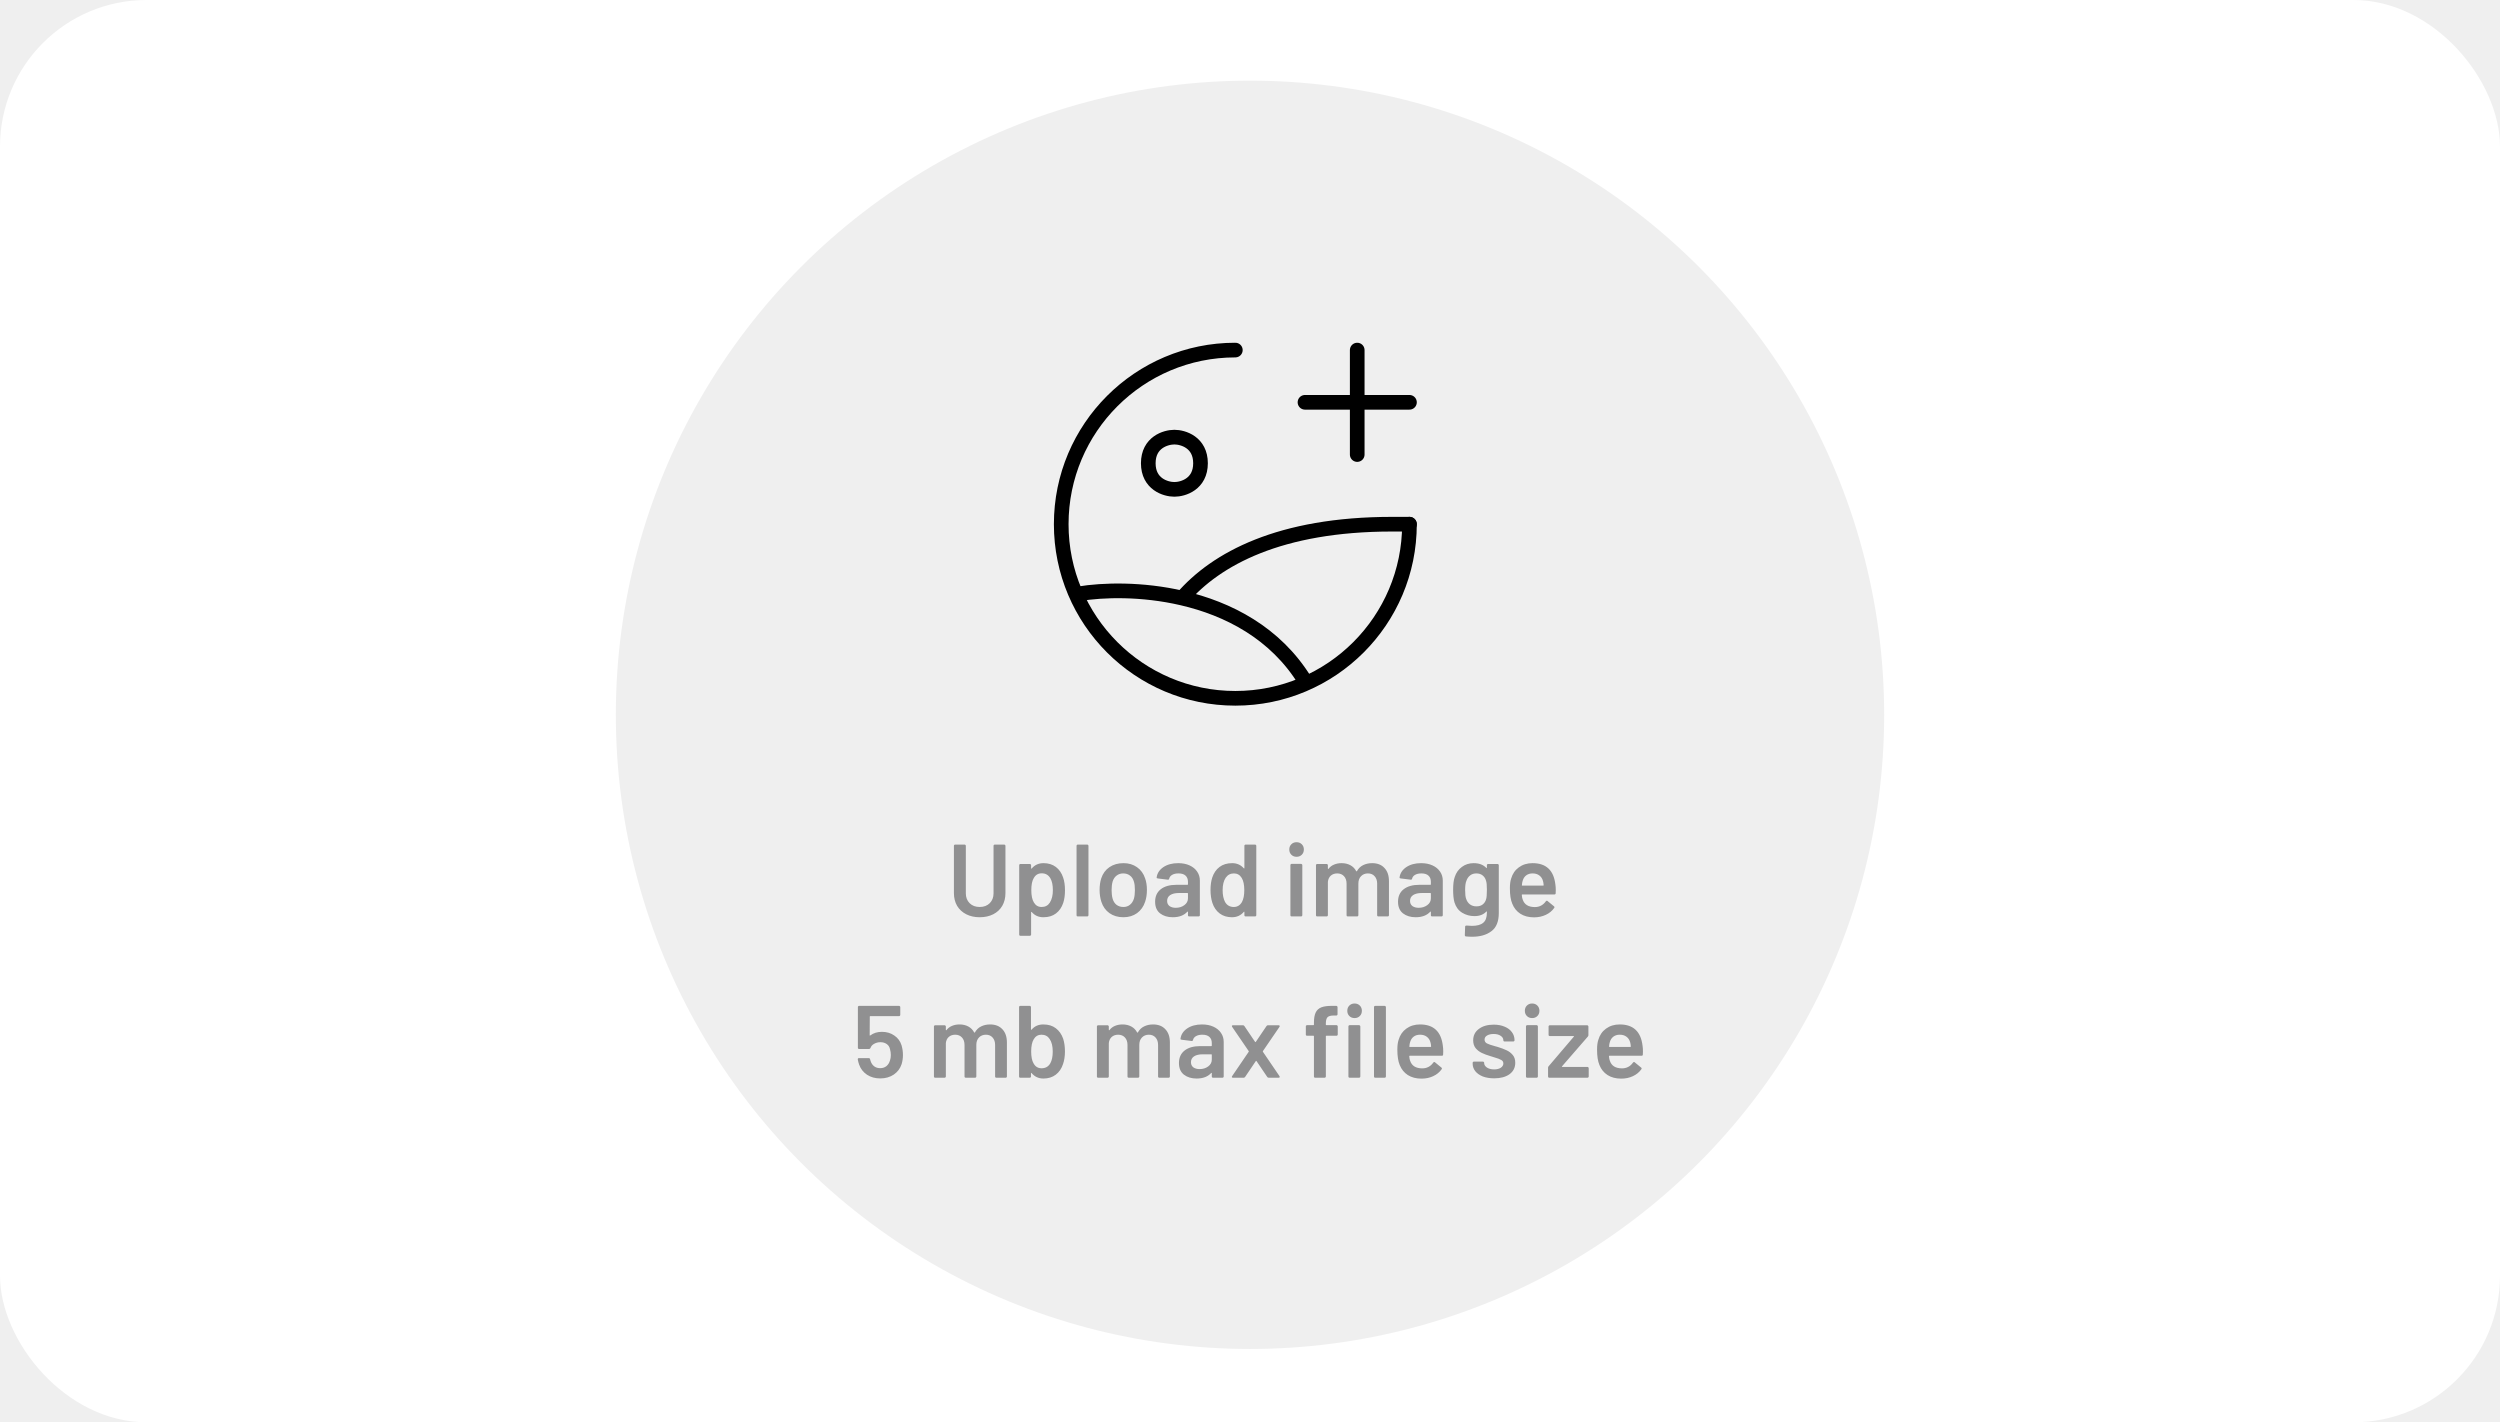 <svg width="341" height="194" viewBox="0 0 341 194" fill="none" xmlns="http://www.w3.org/2000/svg">
<rect width="341" height="194" fill="#777777"/>
<rect x="-45" y="-369" width="430" height="932" rx="30" fill="white"/>
<rect x="-23" y="-96" width="387" height="318" rx="30" fill="#EFEFEF"/>
<rect width="341" height="194" rx="20" fill="white"/>
<circle cx="170.5" cy="97.5" r="86.5" fill="#EFEFEF"/>
<path d="M147.125 81C150.457 80.445 155.763 80.305 161.244 81.576M161.244 81.576C167.485 83.024 173.954 86.3 178 92.875M161.244 81.576C165.875 76.215 174.575 71.5 189.875 71.5H192.25M160.188 59.625C159 59.625 156.625 60.337 156.625 63.188C156.625 66.037 159 66.75 160.188 66.75C161.375 66.75 163.75 66.037 163.75 63.188C163.75 60.337 161.375 59.625 160.188 59.625Z" stroke="black" stroke-width="2" stroke-linecap="round" stroke-linejoin="round"/>
<path d="M192.25 71.5C192.25 84.617 181.617 95.25 168.5 95.25C155.383 95.25 144.75 84.617 144.75 71.5C144.75 58.383 155.383 47.75 168.5 47.75" stroke="black" stroke-width="2" stroke-linecap="round" stroke-linejoin="round"/>
<path d="M185.125 47.75V54.875M185.125 54.875V62M185.125 54.875H192.25M185.125 54.875H178" stroke="black" stroke-width="2" stroke-linecap="round" stroke-linejoin="round"/>
<path d="M133.629 125.112C132.938 125.112 132.327 124.977 131.795 124.706C131.263 124.435 130.847 124.053 130.549 123.558C130.259 123.054 130.115 122.475 130.115 121.822V115.368C130.115 115.321 130.129 115.284 130.157 115.256C130.194 115.219 130.236 115.2 130.283 115.2H131.571C131.617 115.2 131.655 115.219 131.683 115.256C131.72 115.284 131.739 115.321 131.739 115.368V121.85C131.739 122.401 131.911 122.849 132.257 123.194C132.602 123.539 133.059 123.712 133.629 123.712C134.198 123.712 134.655 123.539 135.001 123.194C135.346 122.849 135.519 122.401 135.519 121.85V115.368C135.519 115.321 135.533 115.284 135.561 115.256C135.598 115.219 135.64 115.2 135.687 115.2H136.975C137.021 115.2 137.059 115.219 137.087 115.256C137.124 115.284 137.143 115.321 137.143 115.368V121.822C137.143 122.475 136.998 123.054 136.709 123.558C136.419 124.053 136.009 124.435 135.477 124.706C134.945 124.977 134.329 125.112 133.629 125.112ZM145.011 119.694C145.179 120.17 145.263 120.753 145.263 121.444C145.263 122.107 145.184 122.676 145.025 123.152C144.82 123.768 144.488 124.249 144.031 124.594C143.583 124.939 143.014 125.112 142.323 125.112C141.66 125.112 141.128 124.874 140.727 124.398C140.708 124.379 140.69 124.375 140.671 124.384C140.652 124.393 140.643 124.412 140.643 124.44V127.478C140.643 127.525 140.624 127.562 140.587 127.59C140.559 127.627 140.522 127.646 140.475 127.646H139.187C139.14 127.646 139.098 127.627 139.061 127.59C139.033 127.562 139.019 127.525 139.019 127.478V118.014C139.019 117.967 139.033 117.93 139.061 117.902C139.098 117.865 139.14 117.846 139.187 117.846H140.475C140.522 117.846 140.559 117.865 140.587 117.902C140.624 117.93 140.643 117.967 140.643 118.014V118.434C140.643 118.462 140.652 118.481 140.671 118.49C140.69 118.499 140.708 118.49 140.727 118.462C141.138 117.977 141.674 117.734 142.337 117.734C143 117.734 143.56 117.907 144.017 118.252C144.474 118.597 144.806 119.078 145.011 119.694ZM143.191 123.124C143.471 122.695 143.611 122.125 143.611 121.416C143.611 120.735 143.499 120.198 143.275 119.806C143.014 119.349 142.617 119.12 142.085 119.12C141.6 119.12 141.236 119.344 140.993 119.792C140.778 120.156 140.671 120.697 140.671 121.416C140.671 122.153 140.788 122.713 141.021 123.096C141.264 123.507 141.614 123.712 142.071 123.712C142.566 123.712 142.939 123.516 143.191 123.124ZM147.01 125C146.963 125 146.921 124.986 146.884 124.958C146.856 124.921 146.842 124.879 146.842 124.832V115.368C146.842 115.321 146.856 115.284 146.884 115.256C146.921 115.219 146.963 115.2 147.01 115.2H148.298C148.344 115.2 148.382 115.219 148.41 115.256C148.447 115.284 148.466 115.321 148.466 115.368V124.832C148.466 124.879 148.447 124.921 148.41 124.958C148.382 124.986 148.344 125 148.298 125H147.01ZM153.233 125.112C152.496 125.112 151.861 124.925 151.329 124.552C150.806 124.179 150.438 123.661 150.223 122.998C150.064 122.494 149.985 121.962 149.985 121.402C149.985 120.805 150.06 120.273 150.209 119.806C150.424 119.153 150.797 118.644 151.329 118.28C151.861 117.916 152.5 117.734 153.247 117.734C153.956 117.734 154.568 117.916 155.081 118.28C155.604 118.644 155.972 119.148 156.187 119.792C156.355 120.24 156.439 120.772 156.439 121.388C156.439 121.976 156.36 122.508 156.201 122.984C155.986 123.647 155.618 124.169 155.095 124.552C154.572 124.925 153.952 125.112 153.233 125.112ZM153.233 123.712C153.578 123.712 153.872 123.614 154.115 123.418C154.367 123.222 154.549 122.947 154.661 122.592C154.754 122.284 154.801 121.892 154.801 121.416C154.801 120.912 154.754 120.52 154.661 120.24C154.558 119.885 154.381 119.615 154.129 119.428C153.877 119.232 153.569 119.134 153.205 119.134C152.86 119.134 152.561 119.232 152.309 119.428C152.057 119.615 151.875 119.885 151.763 120.24C151.67 120.567 151.623 120.959 151.623 121.416C151.623 121.873 151.67 122.265 151.763 122.592C151.866 122.947 152.043 123.222 152.295 123.418C152.556 123.614 152.869 123.712 153.233 123.712ZM160.708 117.734C161.296 117.734 161.814 117.837 162.262 118.042C162.71 118.247 163.056 118.532 163.298 118.896C163.541 119.251 163.662 119.657 163.662 120.114V124.832C163.662 124.879 163.644 124.921 163.606 124.958C163.578 124.986 163.541 125 163.494 125H162.206C162.16 125 162.118 124.986 162.08 124.958C162.052 124.921 162.038 124.879 162.038 124.832V124.384C162.038 124.356 162.029 124.342 162.01 124.342C161.992 124.333 161.973 124.337 161.954 124.356C161.497 124.86 160.834 125.112 159.966 125.112C159.266 125.112 158.688 124.935 158.23 124.58C157.782 124.225 157.558 123.698 157.558 122.998C157.558 122.27 157.81 121.705 158.314 121.304C158.828 120.893 159.546 120.688 160.47 120.688H161.968C162.015 120.688 162.038 120.665 162.038 120.618V120.282C162.038 119.918 161.931 119.638 161.716 119.442C161.502 119.237 161.18 119.134 160.75 119.134C160.396 119.134 160.106 119.199 159.882 119.33C159.668 119.451 159.532 119.624 159.476 119.848C159.448 119.96 159.383 120.007 159.28 119.988L157.922 119.82C157.876 119.811 157.834 119.797 157.796 119.778C157.768 119.75 157.759 119.717 157.768 119.68C157.843 119.111 158.146 118.644 158.678 118.28C159.22 117.916 159.896 117.734 160.708 117.734ZM160.372 123.824C160.83 123.824 161.222 123.703 161.548 123.46C161.875 123.217 162.038 122.909 162.038 122.536V121.878C162.038 121.831 162.015 121.808 161.968 121.808H160.792C160.298 121.808 159.906 121.901 159.616 122.088C159.336 122.275 159.196 122.541 159.196 122.886C159.196 123.185 159.304 123.418 159.518 123.586C159.742 123.745 160.027 123.824 160.372 123.824ZM169.735 115.368C169.735 115.321 169.749 115.284 169.777 115.256C169.814 115.219 169.856 115.2 169.903 115.2H171.191C171.237 115.2 171.275 115.219 171.303 115.256C171.34 115.284 171.359 115.321 171.359 115.368V124.832C171.359 124.879 171.34 124.921 171.303 124.958C171.275 124.986 171.237 125 171.191 125H169.903C169.856 125 169.814 124.986 169.777 124.958C169.749 124.921 169.735 124.879 169.735 124.832V124.412C169.735 124.384 169.725 124.365 169.707 124.356C169.688 124.347 169.669 124.356 169.651 124.384C169.24 124.869 168.703 125.112 168.041 125.112C167.378 125.112 166.818 124.939 166.361 124.594C165.903 124.249 165.572 123.768 165.367 123.152C165.199 122.629 165.115 122.046 165.115 121.402C165.115 120.739 165.194 120.17 165.353 119.694C165.558 119.078 165.889 118.597 166.347 118.252C166.804 117.907 167.378 117.734 168.069 117.734C168.713 117.734 169.24 117.967 169.651 118.434C169.669 118.453 169.688 118.462 169.707 118.462C169.725 118.453 169.735 118.434 169.735 118.406V115.368ZM169.399 123.04C169.613 122.657 169.721 122.116 169.721 121.416C169.721 120.688 169.604 120.133 169.371 119.75C169.119 119.339 168.764 119.134 168.307 119.134C167.831 119.134 167.457 119.33 167.187 119.722C166.907 120.133 166.767 120.702 166.767 121.43C166.767 122.083 166.879 122.62 167.103 123.04C167.364 123.488 167.761 123.712 168.293 123.712C168.769 123.712 169.137 123.488 169.399 123.04ZM176.852 116.866C176.562 116.866 176.324 116.773 176.138 116.586C175.951 116.399 175.858 116.161 175.858 115.872C175.858 115.583 175.951 115.345 176.138 115.158C176.324 114.971 176.562 114.878 176.852 114.878C177.141 114.878 177.379 114.971 177.566 115.158C177.752 115.345 177.846 115.583 177.846 115.872C177.846 116.161 177.752 116.399 177.566 116.586C177.379 116.773 177.141 116.866 176.852 116.866ZM176.18 125C176.133 125 176.091 124.986 176.054 124.958C176.026 124.921 176.012 124.879 176.012 124.832V118C176.012 117.953 176.026 117.916 176.054 117.888C176.091 117.851 176.133 117.832 176.18 117.832H177.468C177.514 117.832 177.552 117.851 177.58 117.888C177.617 117.916 177.636 117.953 177.636 118V124.832C177.636 124.879 177.617 124.921 177.58 124.958C177.552 124.986 177.514 125 177.468 125H176.18ZM187.158 117.734C187.877 117.734 188.437 117.953 188.838 118.392C189.249 118.821 189.454 119.423 189.454 120.198V124.832C189.454 124.879 189.435 124.921 189.398 124.958C189.37 124.986 189.333 125 189.286 125H188.012C187.965 125 187.923 124.986 187.886 124.958C187.858 124.921 187.844 124.879 187.844 124.832V120.534C187.844 120.105 187.727 119.764 187.494 119.512C187.27 119.26 186.967 119.134 186.584 119.134C186.201 119.134 185.889 119.26 185.646 119.512C185.403 119.764 185.282 120.1 185.282 120.52V124.832C185.282 124.879 185.263 124.921 185.226 124.958C185.198 124.986 185.161 125 185.114 125H183.84C183.793 125 183.751 124.986 183.714 124.958C183.686 124.921 183.672 124.879 183.672 124.832V120.534C183.672 120.105 183.555 119.764 183.322 119.512C183.089 119.26 182.781 119.134 182.398 119.134C182.043 119.134 181.749 119.237 181.516 119.442C181.292 119.647 181.161 119.927 181.124 120.282V124.832C181.124 124.879 181.105 124.921 181.068 124.958C181.04 124.986 181.003 125 180.956 125H179.668C179.621 125 179.579 124.986 179.542 124.958C179.514 124.921 179.5 124.879 179.5 124.832V118.014C179.5 117.967 179.514 117.93 179.542 117.902C179.579 117.865 179.621 117.846 179.668 117.846H180.956C181.003 117.846 181.04 117.865 181.068 117.902C181.105 117.93 181.124 117.967 181.124 118.014V118.476C181.124 118.504 181.133 118.523 181.152 118.532C181.171 118.541 181.189 118.532 181.208 118.504C181.413 118.243 181.665 118.051 181.964 117.93C182.272 117.799 182.613 117.734 182.986 117.734C183.443 117.734 183.845 117.827 184.19 118.014C184.535 118.201 184.801 118.471 184.988 118.826C185.016 118.863 185.049 118.863 185.086 118.826C185.291 118.453 185.576 118.177 185.94 118C186.304 117.823 186.71 117.734 187.158 117.734ZM193.841 117.734C194.429 117.734 194.947 117.837 195.395 118.042C195.843 118.247 196.189 118.532 196.431 118.896C196.674 119.251 196.795 119.657 196.795 120.114V124.832C196.795 124.879 196.777 124.921 196.739 124.958C196.711 124.986 196.674 125 196.627 125H195.339C195.293 125 195.251 124.986 195.213 124.958C195.185 124.921 195.171 124.879 195.171 124.832V124.384C195.171 124.356 195.162 124.342 195.143 124.342C195.125 124.333 195.106 124.337 195.087 124.356C194.63 124.86 193.967 125.112 193.099 125.112C192.399 125.112 191.821 124.935 191.363 124.58C190.915 124.225 190.691 123.698 190.691 122.998C190.691 122.27 190.943 121.705 191.447 121.304C191.961 120.893 192.679 120.688 193.603 120.688H195.101C195.148 120.688 195.171 120.665 195.171 120.618V120.282C195.171 119.918 195.064 119.638 194.849 119.442C194.635 119.237 194.313 119.134 193.883 119.134C193.529 119.134 193.239 119.199 193.015 119.33C192.801 119.451 192.665 119.624 192.609 119.848C192.581 119.96 192.516 120.007 192.413 119.988L191.055 119.82C191.009 119.811 190.967 119.797 190.929 119.778C190.901 119.75 190.892 119.717 190.901 119.68C190.976 119.111 191.279 118.644 191.811 118.28C192.353 117.916 193.029 117.734 193.841 117.734ZM193.505 123.824C193.963 123.824 194.355 123.703 194.681 123.46C195.008 123.217 195.171 122.909 195.171 122.536V121.878C195.171 121.831 195.148 121.808 195.101 121.808H193.925C193.431 121.808 193.039 121.901 192.749 122.088C192.469 122.275 192.329 122.541 192.329 122.886C192.329 123.185 192.437 123.418 192.651 123.586C192.875 123.745 193.16 123.824 193.505 123.824ZM202.812 118.014C202.812 117.967 202.826 117.93 202.854 117.902C202.891 117.865 202.933 117.846 202.98 117.846H204.268C204.314 117.846 204.352 117.865 204.38 117.902C204.417 117.93 204.436 117.967 204.436 118.014V124.524C204.436 125.691 204.1 126.521 203.428 127.016C202.765 127.52 201.892 127.772 200.81 127.772C200.52 127.772 200.236 127.758 199.956 127.73C199.853 127.721 199.802 127.66 199.802 127.548L199.844 126.4C199.844 126.297 199.909 126.246 200.04 126.246C200.31 126.274 200.553 126.288 200.768 126.288C201.468 126.288 201.981 126.148 202.308 125.868C202.644 125.597 202.812 125.135 202.812 124.482V124.37C202.812 124.342 202.802 124.328 202.784 124.328C202.765 124.319 202.746 124.323 202.728 124.342C202.345 124.753 201.804 124.958 201.104 124.958C200.497 124.958 199.942 124.804 199.438 124.496C198.934 124.188 198.584 123.717 198.388 123.082C198.266 122.643 198.206 122.079 198.206 121.388C198.206 120.613 198.28 120.021 198.43 119.61C198.616 119.041 198.938 118.588 199.396 118.252C199.853 117.907 200.39 117.734 201.006 117.734C201.743 117.734 202.317 117.949 202.728 118.378C202.746 118.406 202.765 118.415 202.784 118.406C202.802 118.397 202.812 118.378 202.812 118.35V118.014ZM202.714 122.62C202.751 122.48 202.774 122.331 202.784 122.172C202.802 122.004 202.812 121.738 202.812 121.374C202.812 121.019 202.802 120.767 202.784 120.618C202.774 120.459 202.746 120.305 202.7 120.156C202.625 119.848 202.471 119.601 202.238 119.414C202.014 119.227 201.724 119.134 201.37 119.134C201.034 119.134 200.749 119.227 200.516 119.414C200.282 119.601 200.114 119.848 200.012 120.156C199.9 120.417 199.844 120.828 199.844 121.388C199.844 121.967 199.89 122.373 199.984 122.606C200.077 122.905 200.245 123.152 200.488 123.348C200.74 123.535 201.038 123.628 201.384 123.628C201.748 123.628 202.042 123.535 202.266 123.348C202.49 123.161 202.639 122.919 202.714 122.62ZM212.151 120.618C212.188 120.851 212.207 121.113 212.207 121.402L212.193 121.836C212.193 121.948 212.137 122.004 212.025 122.004H207.643C207.596 122.004 207.573 122.027 207.573 122.074C207.601 122.382 207.643 122.592 207.699 122.704C207.923 123.376 208.469 123.717 209.337 123.726C209.972 123.726 210.476 123.465 210.849 122.942C210.886 122.886 210.933 122.858 210.989 122.858C211.026 122.858 211.059 122.872 211.087 122.9L211.955 123.614C212.039 123.679 212.053 123.754 211.997 123.838C211.708 124.249 211.32 124.566 210.835 124.79C210.359 125.014 209.827 125.126 209.239 125.126C208.511 125.126 207.89 124.963 207.377 124.636C206.873 124.309 206.504 123.852 206.271 123.264C206.056 122.76 205.949 122.06 205.949 121.164C205.949 120.623 206.005 120.184 206.117 119.848C206.304 119.195 206.654 118.681 207.167 118.308C207.69 117.925 208.315 117.734 209.043 117.734C210.882 117.734 211.918 118.695 212.151 120.618ZM209.043 119.134C208.698 119.134 208.408 119.223 208.175 119.4C207.951 119.568 207.792 119.806 207.699 120.114C207.643 120.273 207.606 120.478 207.587 120.73C207.568 120.777 207.587 120.8 207.643 120.8H210.485C210.532 120.8 210.555 120.777 210.555 120.73C210.536 120.497 210.508 120.319 210.471 120.198C210.387 119.862 210.219 119.601 209.967 119.414C209.724 119.227 209.416 119.134 209.043 119.134Z" fill="#909091"/>
<path d="M122.979 142.604C123.1 143.024 123.161 143.458 123.161 143.906C123.161 144.345 123.1 144.76 122.979 145.152C122.783 145.749 122.424 146.225 121.901 146.58C121.378 146.925 120.767 147.098 120.067 147.098C119.376 147.098 118.774 146.93 118.261 146.594C117.748 146.249 117.388 145.787 117.183 145.208C117.108 145.003 117.048 144.769 117.001 144.508V144.48C117.001 144.377 117.057 144.326 117.169 144.326H118.499C118.592 144.326 118.653 144.377 118.681 144.48C118.69 144.536 118.714 144.62 118.751 144.732C118.854 145.04 119.017 145.278 119.241 145.446C119.465 145.614 119.736 145.698 120.053 145.698C120.38 145.698 120.66 145.609 120.893 145.432C121.126 145.245 121.29 144.993 121.383 144.676C121.467 144.452 121.509 144.195 121.509 143.906C121.509 143.635 121.472 143.369 121.397 143.108C121.332 142.8 121.182 142.567 120.949 142.408C120.716 142.24 120.431 142.156 120.095 142.156C119.778 142.156 119.488 142.231 119.227 142.38C118.975 142.52 118.812 142.707 118.737 142.94C118.7 143.033 118.634 143.08 118.541 143.08H117.183C117.136 143.08 117.094 143.066 117.057 143.038C117.029 143.001 117.015 142.959 117.015 142.912V137.368C117.015 137.321 117.029 137.284 117.057 137.256C117.094 137.219 117.136 137.2 117.183 137.2H122.629C122.676 137.2 122.713 137.219 122.741 137.256C122.778 137.284 122.797 137.321 122.797 137.368V138.432C122.797 138.479 122.778 138.521 122.741 138.558C122.713 138.586 122.676 138.6 122.629 138.6H118.709C118.662 138.6 118.639 138.623 118.639 138.67L118.625 141.19C118.625 141.227 118.634 141.251 118.653 141.26C118.672 141.26 118.69 141.251 118.709 141.232C119.148 140.905 119.675 140.742 120.291 140.742C120.944 140.742 121.509 140.91 121.985 141.246C122.47 141.573 122.802 142.025 122.979 142.604ZM135.047 139.734C135.766 139.734 136.326 139.953 136.727 140.392C137.138 140.821 137.343 141.423 137.343 142.198V146.832C137.343 146.879 137.325 146.921 137.287 146.958C137.259 146.986 137.222 147 137.175 147H135.901C135.855 147 135.813 146.986 135.775 146.958C135.747 146.921 135.733 146.879 135.733 146.832V142.534C135.733 142.105 135.617 141.764 135.383 141.512C135.159 141.26 134.856 141.134 134.473 141.134C134.091 141.134 133.778 141.26 133.535 141.512C133.293 141.764 133.171 142.1 133.171 142.52V146.832C133.171 146.879 133.153 146.921 133.115 146.958C133.087 146.986 133.05 147 133.003 147H131.729C131.683 147 131.641 146.986 131.603 146.958C131.575 146.921 131.561 146.879 131.561 146.832V142.534C131.561 142.105 131.445 141.764 131.211 141.512C130.978 141.26 130.67 141.134 130.287 141.134C129.933 141.134 129.639 141.237 129.405 141.442C129.181 141.647 129.051 141.927 129.013 142.282V146.832C129.013 146.879 128.995 146.921 128.957 146.958C128.929 146.986 128.892 147 128.845 147H127.557C127.511 147 127.469 146.986 127.431 146.958C127.403 146.921 127.389 146.879 127.389 146.832V140.014C127.389 139.967 127.403 139.93 127.431 139.902C127.469 139.865 127.511 139.846 127.557 139.846H128.845C128.892 139.846 128.929 139.865 128.957 139.902C128.995 139.93 129.013 139.967 129.013 140.014V140.476C129.013 140.504 129.023 140.523 129.041 140.532C129.06 140.541 129.079 140.532 129.097 140.504C129.303 140.243 129.555 140.051 129.853 139.93C130.161 139.799 130.502 139.734 130.875 139.734C131.333 139.734 131.734 139.827 132.079 140.014C132.425 140.201 132.691 140.471 132.877 140.826C132.905 140.863 132.938 140.863 132.975 140.826C133.181 140.453 133.465 140.177 133.829 140C134.193 139.823 134.599 139.734 135.047 139.734ZM145.021 141.694C145.18 142.217 145.259 142.786 145.259 143.402C145.259 144.065 145.17 144.648 144.993 145.152C144.788 145.768 144.456 146.249 143.999 146.594C143.542 146.939 142.982 147.112 142.319 147.112C141.666 147.112 141.129 146.865 140.709 146.37C140.69 146.342 140.672 146.333 140.653 146.342C140.634 146.351 140.625 146.37 140.625 146.398V146.832C140.625 146.879 140.606 146.921 140.569 146.958C140.541 146.986 140.504 147 140.457 147H139.169C139.122 147 139.08 146.986 139.043 146.958C139.015 146.921 139.001 146.879 139.001 146.832V137.368C139.001 137.321 139.015 137.284 139.043 137.256C139.08 137.219 139.122 137.2 139.169 137.2H140.457C140.504 137.2 140.541 137.219 140.569 137.256C140.606 137.284 140.625 137.321 140.625 137.368V140.406C140.625 140.434 140.634 140.453 140.653 140.462C140.672 140.471 140.69 140.467 140.709 140.448C141.11 139.972 141.642 139.734 142.305 139.734C142.996 139.734 143.565 139.907 144.013 140.252C144.47 140.597 144.806 141.078 145.021 141.694ZM143.257 145.04C143.481 144.648 143.593 144.111 143.593 143.43C143.593 142.702 143.453 142.133 143.173 141.722C142.921 141.33 142.548 141.134 142.053 141.134C141.596 141.134 141.246 141.339 141.003 141.75C140.77 142.133 140.653 142.688 140.653 143.416C140.653 144.135 140.76 144.676 140.975 145.04C141.218 145.488 141.582 145.712 142.067 145.712C142.328 145.712 142.562 145.656 142.767 145.544C142.972 145.423 143.136 145.255 143.257 145.04ZM157.276 139.734C157.995 139.734 158.555 139.953 158.956 140.392C159.367 140.821 159.572 141.423 159.572 142.198V146.832C159.572 146.879 159.553 146.921 159.516 146.958C159.488 146.986 159.451 147 159.404 147H158.13C158.083 147 158.041 146.986 158.004 146.958C157.976 146.921 157.962 146.879 157.962 146.832V142.534C157.962 142.105 157.845 141.764 157.612 141.512C157.388 141.26 157.085 141.134 156.702 141.134C156.319 141.134 156.007 141.26 155.764 141.512C155.521 141.764 155.4 142.1 155.4 142.52V146.832C155.4 146.879 155.381 146.921 155.344 146.958C155.316 146.986 155.279 147 155.232 147H153.958C153.911 147 153.869 146.986 153.832 146.958C153.804 146.921 153.79 146.879 153.79 146.832V142.534C153.79 142.105 153.673 141.764 153.44 141.512C153.207 141.26 152.899 141.134 152.516 141.134C152.161 141.134 151.867 141.237 151.634 141.442C151.41 141.647 151.279 141.927 151.242 142.282V146.832C151.242 146.879 151.223 146.921 151.186 146.958C151.158 146.986 151.121 147 151.074 147H149.786C149.739 147 149.697 146.986 149.66 146.958C149.632 146.921 149.618 146.879 149.618 146.832V140.014C149.618 139.967 149.632 139.93 149.66 139.902C149.697 139.865 149.739 139.846 149.786 139.846H151.074C151.121 139.846 151.158 139.865 151.186 139.902C151.223 139.93 151.242 139.967 151.242 140.014V140.476C151.242 140.504 151.251 140.523 151.27 140.532C151.289 140.541 151.307 140.532 151.326 140.504C151.531 140.243 151.783 140.051 152.082 139.93C152.39 139.799 152.731 139.734 153.104 139.734C153.561 139.734 153.963 139.827 154.308 140.014C154.653 140.201 154.919 140.471 155.106 140.826C155.134 140.863 155.167 140.863 155.204 140.826C155.409 140.453 155.694 140.177 156.058 140C156.422 139.823 156.828 139.734 157.276 139.734ZM163.959 139.734C164.547 139.734 165.065 139.837 165.513 140.042C165.961 140.247 166.307 140.532 166.549 140.896C166.792 141.251 166.913 141.657 166.913 142.114V146.832C166.913 146.879 166.895 146.921 166.857 146.958C166.829 146.986 166.792 147 166.745 147H165.457C165.411 147 165.369 146.986 165.331 146.958C165.303 146.921 165.289 146.879 165.289 146.832V146.384C165.289 146.356 165.28 146.342 165.261 146.342C165.243 146.333 165.224 146.337 165.205 146.356C164.748 146.86 164.085 147.112 163.217 147.112C162.517 147.112 161.939 146.935 161.481 146.58C161.033 146.225 160.809 145.698 160.809 144.998C160.809 144.27 161.061 143.705 161.565 143.304C162.079 142.893 162.797 142.688 163.721 142.688H165.219C165.266 142.688 165.289 142.665 165.289 142.618V142.282C165.289 141.918 165.182 141.638 164.967 141.442C164.753 141.237 164.431 141.134 164.001 141.134C163.647 141.134 163.357 141.199 163.133 141.33C162.919 141.451 162.783 141.624 162.727 141.848C162.699 141.96 162.634 142.007 162.531 141.988L161.173 141.82C161.127 141.811 161.085 141.797 161.047 141.778C161.019 141.75 161.01 141.717 161.019 141.68C161.094 141.111 161.397 140.644 161.929 140.28C162.471 139.916 163.147 139.734 163.959 139.734ZM163.623 145.824C164.081 145.824 164.473 145.703 164.799 145.46C165.126 145.217 165.289 144.909 165.289 144.536V143.878C165.289 143.831 165.266 143.808 165.219 143.808H164.043C163.549 143.808 163.157 143.901 162.867 144.088C162.587 144.275 162.447 144.541 162.447 144.886C162.447 145.185 162.555 145.418 162.769 145.586C162.993 145.745 163.278 145.824 163.623 145.824ZM168.17 147C168.104 147 168.058 146.981 168.03 146.944C168.011 146.897 168.02 146.846 168.058 146.79L170.326 143.458C170.344 143.43 170.344 143.402 170.326 143.374L168.058 140.056C168.039 140.019 168.03 139.986 168.03 139.958C168.03 139.883 168.076 139.846 168.17 139.846H169.542C169.626 139.846 169.691 139.883 169.738 139.958L171.194 142.114C171.212 142.133 171.231 142.142 171.25 142.142C171.268 142.142 171.282 142.133 171.292 142.114L172.748 139.958C172.794 139.883 172.86 139.846 172.944 139.846H174.414C174.479 139.846 174.521 139.869 174.54 139.916C174.568 139.953 174.563 140 174.526 140.056L172.258 143.374C172.248 143.402 172.248 143.43 172.258 143.458L174.526 146.79C174.544 146.827 174.554 146.86 174.554 146.888C174.554 146.963 174.507 147 174.414 147H173.042C172.958 147 172.892 146.963 172.846 146.888L171.39 144.732C171.38 144.713 171.366 144.704 171.348 144.704C171.329 144.704 171.31 144.713 171.292 144.732L169.836 146.888C169.789 146.963 169.724 147 169.64 147H168.17ZM182.301 139.832C182.348 139.832 182.385 139.851 182.413 139.888C182.45 139.916 182.469 139.953 182.469 140V141.106C182.469 141.153 182.45 141.195 182.413 141.232C182.385 141.26 182.348 141.274 182.301 141.274H180.915C180.868 141.274 180.845 141.297 180.845 141.344V146.832C180.845 146.879 180.826 146.921 180.789 146.958C180.761 146.986 180.724 147 180.677 147H179.389C179.342 147 179.3 146.986 179.263 146.958C179.235 146.921 179.221 146.879 179.221 146.832V141.344C179.221 141.297 179.198 141.274 179.151 141.274H178.283C178.236 141.274 178.194 141.26 178.157 141.232C178.129 141.195 178.115 141.153 178.115 141.106V140C178.115 139.953 178.129 139.916 178.157 139.888C178.194 139.851 178.236 139.832 178.283 139.832H179.151C179.198 139.832 179.221 139.809 179.221 139.762V139.51C179.221 138.903 179.3 138.437 179.459 138.11C179.618 137.774 179.879 137.536 180.243 137.396C180.607 137.256 181.12 137.191 181.783 137.2H182.273C182.32 137.2 182.357 137.219 182.385 137.256C182.422 137.284 182.441 137.321 182.441 137.368V138.348C182.441 138.395 182.422 138.437 182.385 138.474C182.357 138.502 182.32 138.516 182.273 138.516H181.909C181.508 138.516 181.228 138.595 181.069 138.754C180.92 138.913 180.845 139.202 180.845 139.622V139.762C180.845 139.809 180.868 139.832 180.915 139.832H182.301ZM184.765 138.866C184.476 138.866 184.238 138.773 184.051 138.586C183.864 138.399 183.771 138.161 183.771 137.872C183.771 137.583 183.864 137.345 184.051 137.158C184.238 136.971 184.476 136.878 184.765 136.878C185.054 136.878 185.292 136.971 185.479 137.158C185.666 137.345 185.759 137.583 185.759 137.872C185.759 138.161 185.666 138.399 185.479 138.586C185.292 138.773 185.054 138.866 184.765 138.866ZM184.093 147C184.046 147 184.004 146.986 183.967 146.958C183.939 146.921 183.925 146.879 183.925 146.832V140C183.925 139.953 183.939 139.916 183.967 139.888C184.004 139.851 184.046 139.832 184.093 139.832H185.381C185.428 139.832 185.465 139.851 185.493 139.888C185.53 139.916 185.549 139.953 185.549 140V146.832C185.549 146.879 185.53 146.921 185.493 146.958C185.465 146.986 185.428 147 185.381 147H184.093ZM187.581 147C187.534 147 187.492 146.986 187.455 146.958C187.427 146.921 187.413 146.879 187.413 146.832V137.368C187.413 137.321 187.427 137.284 187.455 137.256C187.492 137.219 187.534 137.2 187.581 137.2H188.869C188.916 137.2 188.953 137.219 188.981 137.256C189.018 137.284 189.037 137.321 189.037 137.368V146.832C189.037 146.879 189.018 146.921 188.981 146.958C188.953 146.986 188.916 147 188.869 147H187.581ZM196.8 142.618C196.838 142.851 196.856 143.113 196.856 143.402L196.842 143.836C196.842 143.948 196.786 144.004 196.674 144.004H192.292C192.246 144.004 192.222 144.027 192.222 144.074C192.25 144.382 192.292 144.592 192.348 144.704C192.572 145.376 193.118 145.717 193.986 145.726C194.621 145.726 195.125 145.465 195.498 144.942C195.536 144.886 195.582 144.858 195.638 144.858C195.676 144.858 195.708 144.872 195.736 144.9L196.604 145.614C196.688 145.679 196.702 145.754 196.646 145.838C196.357 146.249 195.97 146.566 195.484 146.79C195.008 147.014 194.476 147.126 193.888 147.126C193.16 147.126 192.54 146.963 192.026 146.636C191.522 146.309 191.154 145.852 190.92 145.264C190.706 144.76 190.598 144.06 190.598 143.164C190.598 142.623 190.654 142.184 190.766 141.848C190.953 141.195 191.303 140.681 191.816 140.308C192.339 139.925 192.964 139.734 193.692 139.734C195.531 139.734 196.567 140.695 196.8 142.618ZM193.692 141.134C193.347 141.134 193.058 141.223 192.824 141.4C192.6 141.568 192.442 141.806 192.348 142.114C192.292 142.273 192.255 142.478 192.236 142.73C192.218 142.777 192.236 142.8 192.292 142.8H195.134C195.181 142.8 195.204 142.777 195.204 142.73C195.186 142.497 195.158 142.319 195.12 142.198C195.036 141.862 194.868 141.601 194.616 141.414C194.374 141.227 194.066 141.134 193.692 141.134ZM203.811 147.084C203.223 147.084 202.705 147 202.257 146.832C201.819 146.655 201.478 146.417 201.235 146.118C200.993 145.81 200.871 145.469 200.871 145.096V144.97C200.871 144.923 200.885 144.886 200.913 144.858C200.951 144.821 200.993 144.802 201.039 144.802H202.271C202.318 144.802 202.355 144.821 202.383 144.858C202.421 144.886 202.439 144.923 202.439 144.97V144.998C202.439 145.231 202.565 145.437 202.817 145.614C203.079 145.782 203.405 145.866 203.797 145.866C204.171 145.866 204.474 145.791 204.707 145.642C204.941 145.483 205.057 145.287 205.057 145.054C205.057 144.839 204.959 144.681 204.763 144.578C204.577 144.466 204.269 144.349 203.839 144.228L203.307 144.06C202.831 143.92 202.43 143.771 202.103 143.612C201.777 143.453 201.501 143.239 201.277 142.968C201.053 142.688 200.941 142.333 200.941 141.904C200.941 141.251 201.198 140.733 201.711 140.35C202.225 139.958 202.901 139.762 203.741 139.762C204.311 139.762 204.81 139.855 205.239 140.042C205.669 140.219 206 140.471 206.233 140.798C206.467 141.115 206.583 141.479 206.583 141.89C206.583 141.937 206.565 141.979 206.527 142.016C206.499 142.044 206.462 142.058 206.415 142.058H205.225C205.179 142.058 205.137 142.044 205.099 142.016C205.071 141.979 205.057 141.937 205.057 141.89C205.057 141.647 204.936 141.447 204.693 141.288C204.46 141.12 204.138 141.036 203.727 141.036C203.363 141.036 203.065 141.106 202.831 141.246C202.607 141.377 202.495 141.563 202.495 141.806C202.495 142.03 202.603 142.203 202.817 142.324C203.041 142.436 203.41 142.562 203.923 142.702L204.231 142.786C204.726 142.935 205.141 143.089 205.477 143.248C205.813 143.397 206.098 143.612 206.331 143.892C206.565 144.163 206.681 144.517 206.681 144.956C206.681 145.619 206.42 146.141 205.897 146.524C205.375 146.897 204.679 147.084 203.811 147.084ZM208.983 138.866C208.694 138.866 208.456 138.773 208.269 138.586C208.083 138.399 207.989 138.161 207.989 137.872C207.989 137.583 208.083 137.345 208.269 137.158C208.456 136.971 208.694 136.878 208.983 136.878C209.273 136.878 209.511 136.971 209.697 137.158C209.884 137.345 209.977 137.583 209.977 137.872C209.977 138.161 209.884 138.399 209.697 138.586C209.511 138.773 209.273 138.866 208.983 138.866ZM208.311 147C208.265 147 208.223 146.986 208.185 146.958C208.157 146.921 208.143 146.879 208.143 146.832V140C208.143 139.953 208.157 139.916 208.185 139.888C208.223 139.851 208.265 139.832 208.311 139.832H209.599C209.646 139.832 209.683 139.851 209.711 139.888C209.749 139.916 209.767 139.953 209.767 140V146.832C209.767 146.879 209.749 146.921 209.711 146.958C209.683 146.986 209.646 147 209.599 147H208.311ZM211.324 147C211.277 147 211.235 146.986 211.198 146.958C211.17 146.921 211.156 146.879 211.156 146.832V145.642C211.156 145.558 211.179 145.493 211.226 145.446L214.67 141.4C214.716 141.344 214.702 141.316 214.628 141.316H211.394C211.347 141.316 211.305 141.302 211.268 141.274C211.24 141.237 211.226 141.195 211.226 141.148V140.014C211.226 139.967 211.24 139.93 211.268 139.902C211.305 139.865 211.347 139.846 211.394 139.846H216.49C216.536 139.846 216.574 139.865 216.602 139.902C216.639 139.93 216.658 139.967 216.658 140.014V141.204C216.658 141.279 216.63 141.344 216.574 141.4L213.06 145.446C213.022 145.502 213.036 145.53 213.102 145.53H216.532C216.578 145.53 216.616 145.549 216.644 145.586C216.681 145.614 216.7 145.651 216.7 145.698V146.832C216.7 146.879 216.681 146.921 216.644 146.958C216.616 146.986 216.578 147 216.532 147H211.324ZM224.041 142.618C224.078 142.851 224.097 143.113 224.097 143.402L224.083 143.836C224.083 143.948 224.027 144.004 223.915 144.004H219.533C219.486 144.004 219.463 144.027 219.463 144.074C219.491 144.382 219.533 144.592 219.589 144.704C219.813 145.376 220.359 145.717 221.227 145.726C221.861 145.726 222.365 145.465 222.739 144.942C222.776 144.886 222.823 144.858 222.879 144.858C222.916 144.858 222.949 144.872 222.977 144.9L223.845 145.614C223.929 145.679 223.943 145.754 223.887 145.838C223.597 146.249 223.21 146.566 222.725 146.79C222.249 147.014 221.717 147.126 221.129 147.126C220.401 147.126 219.78 146.963 219.267 146.636C218.763 146.309 218.394 145.852 218.161 145.264C217.946 144.76 217.839 144.06 217.839 143.164C217.839 142.623 217.895 142.184 218.007 141.848C218.193 141.195 218.543 140.681 219.057 140.308C219.579 139.925 220.205 139.734 220.933 139.734C222.771 139.734 223.807 140.695 224.041 142.618ZM220.933 141.134C220.587 141.134 220.298 141.223 220.065 141.4C219.841 141.568 219.682 141.806 219.589 142.114C219.533 142.273 219.495 142.478 219.477 142.73C219.458 142.777 219.477 142.8 219.533 142.8H222.375C222.421 142.8 222.445 142.777 222.445 142.73C222.426 142.497 222.398 142.319 222.361 142.198C222.277 141.862 222.109 141.601 221.857 141.414C221.614 141.227 221.306 141.134 220.933 141.134Z" fill="#909091"/>
</svg>
